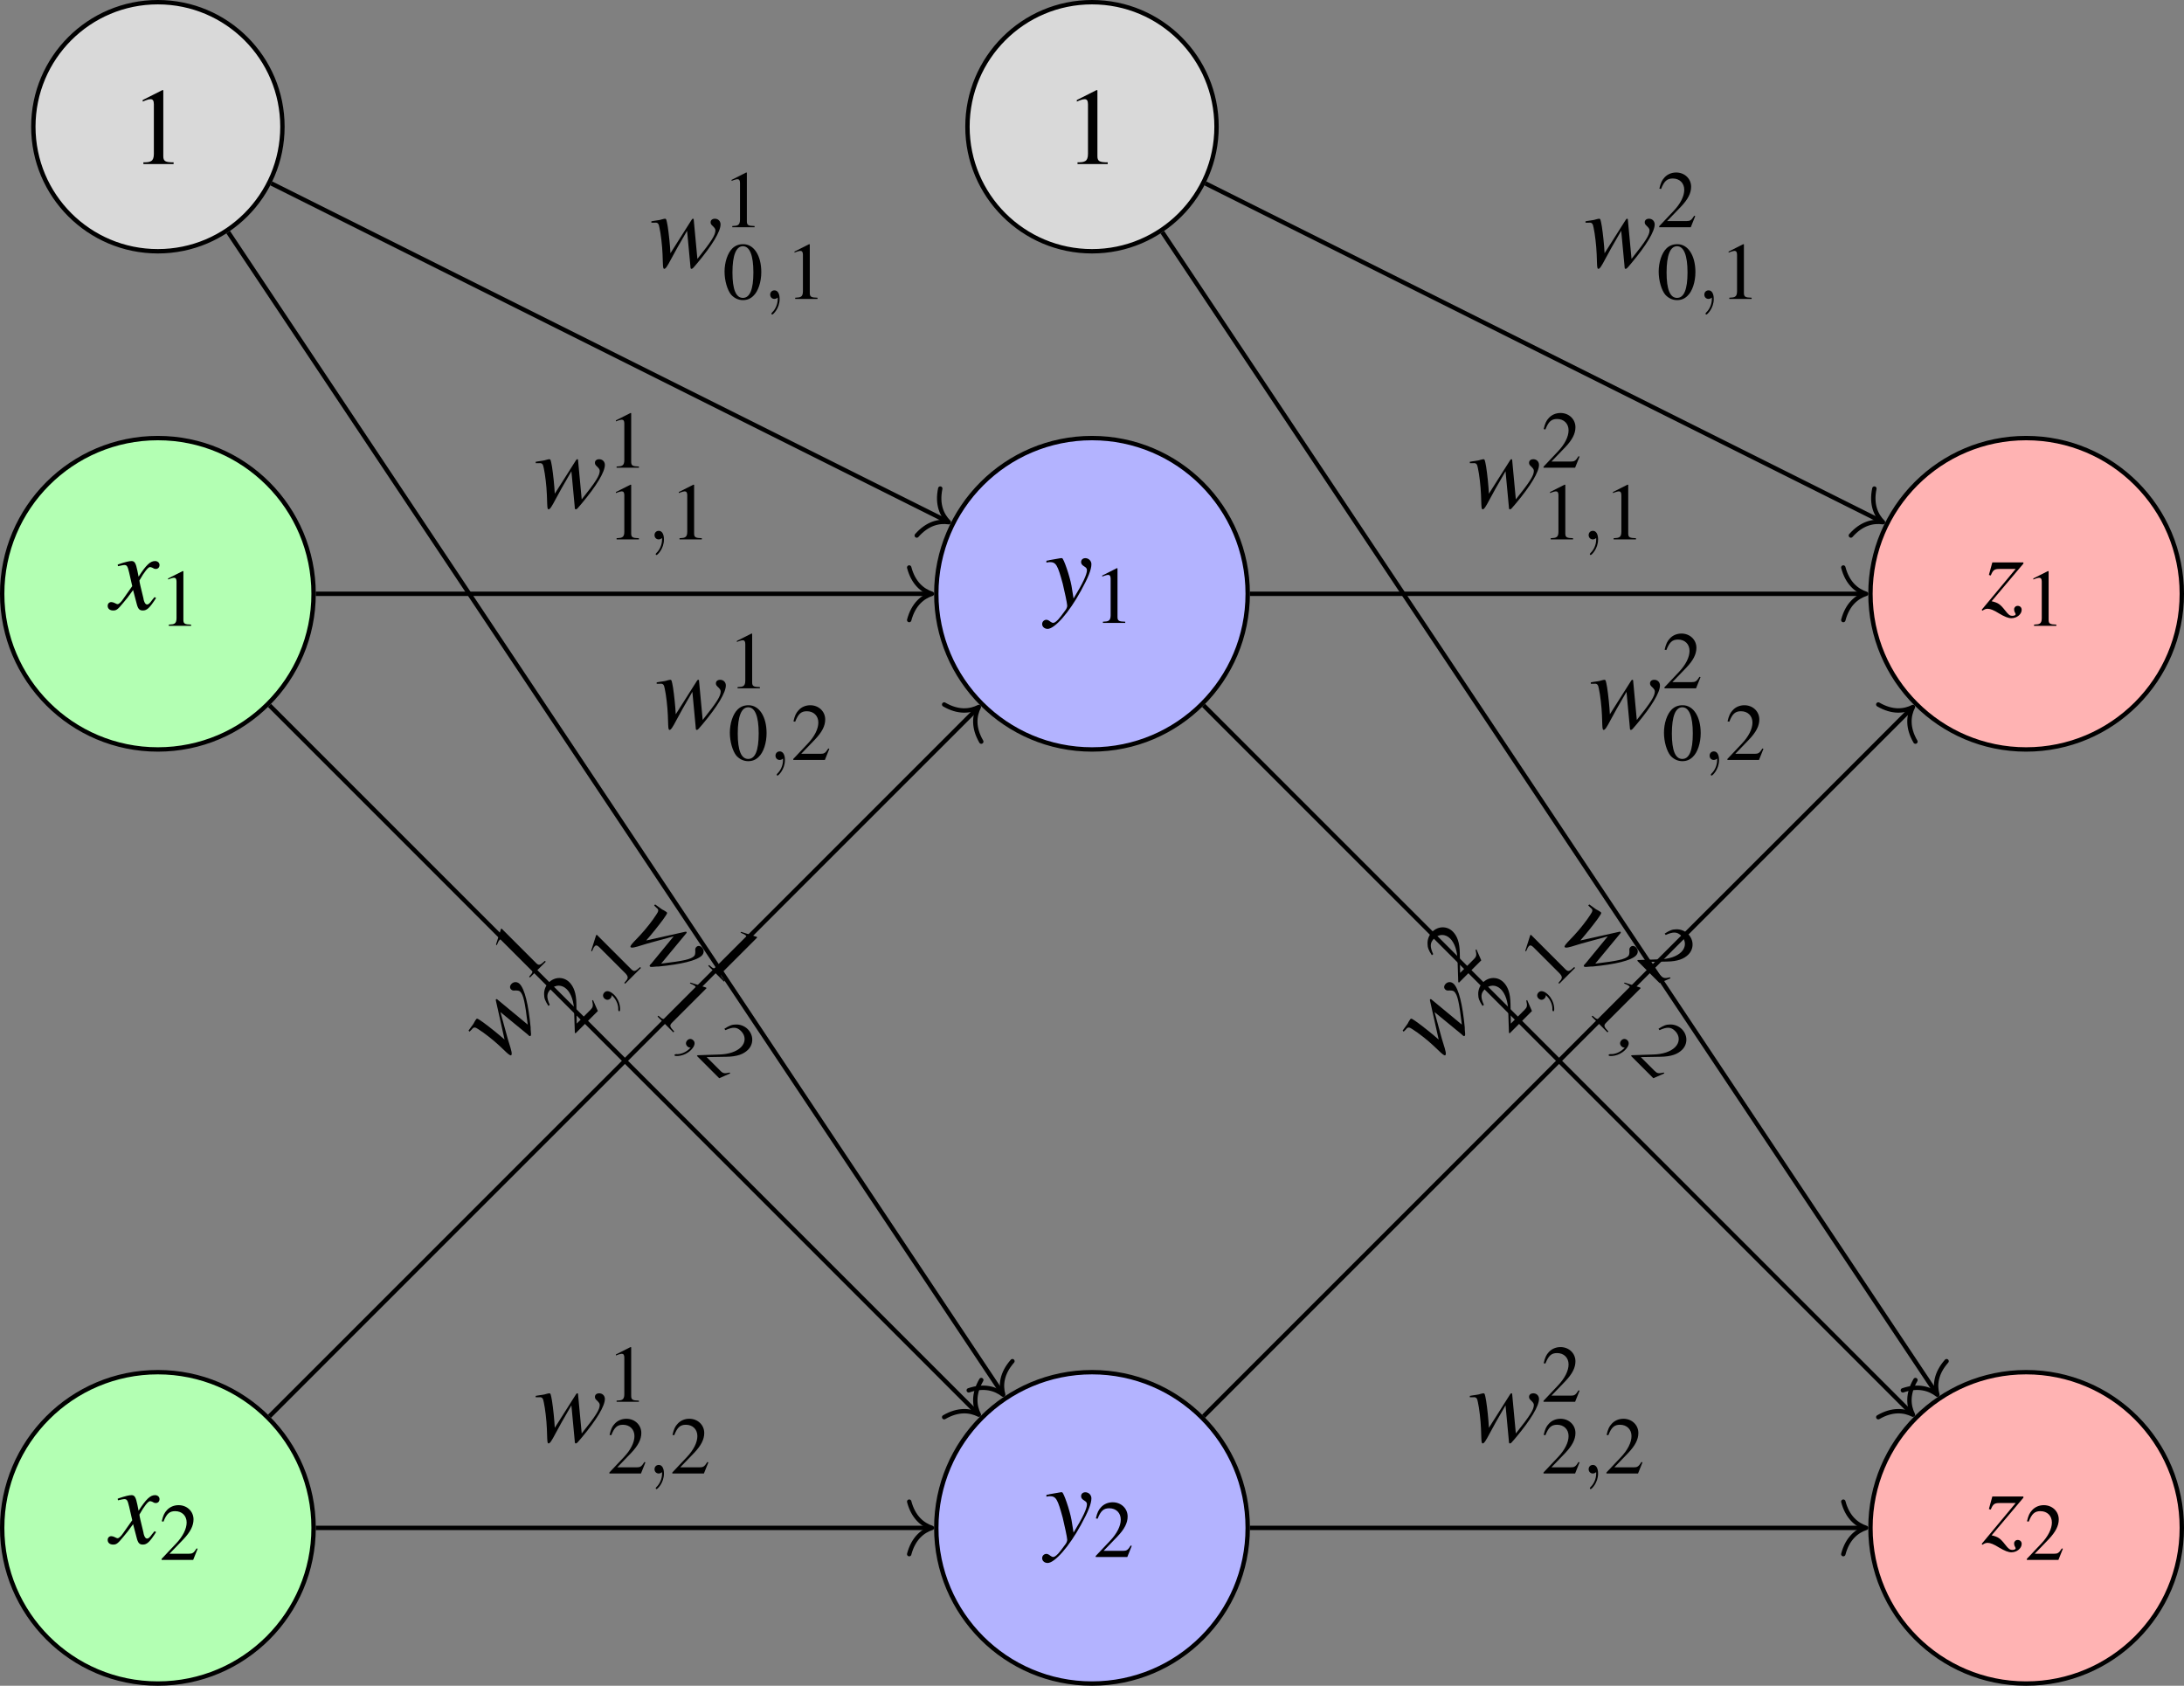 <?xml version="1.0" encoding="UTF-8"?>
<svg xmlns="http://www.w3.org/2000/svg" xmlns:xlink="http://www.w3.org/1999/xlink" width="198.824" height="153.469" viewBox="0 0 198.824 153.469">
<rect x="0" y="0" width="198.824" height="153.469" fill="#808080" stroke="none"/>
<defs>
<g>
<g id="glyph-0-0">
<path d="M 4 -1.109 C 3.922 -1.016 3.875 -0.953 3.781 -0.844 C 3.562 -0.531 3.438 -0.438 3.328 -0.438 C 3.188 -0.438 3.094 -0.562 3.016 -0.844 C 3 -0.922 2.984 -0.984 2.984 -1.016 C 2.734 -2.031 2.625 -2.484 2.625 -2.625 C 3.062 -3.406 3.422 -3.844 3.594 -3.844 C 3.656 -3.844 3.734 -3.812 3.844 -3.766 C 3.953 -3.688 4.031 -3.672 4.109 -3.672 C 4.312 -3.672 4.453 -3.812 4.453 -4.031 C 4.453 -4.234 4.281 -4.391 4.047 -4.391 C 3.609 -4.391 3.234 -4.031 2.547 -2.969 L 2.438 -3.516 C 2.297 -4.203 2.188 -4.391 1.906 -4.391 C 1.688 -4.391 1.359 -4.312 0.75 -4.109 L 0.641 -4.062 L 0.672 -3.922 C 1.062 -4 1.141 -4.031 1.234 -4.031 C 1.484 -4.031 1.547 -3.938 1.688 -3.344 L 1.969 -2.109 L 1.156 -0.953 C 0.953 -0.641 0.75 -0.469 0.641 -0.469 C 0.594 -0.469 0.484 -0.5 0.391 -0.562 C 0.266 -0.625 0.156 -0.656 0.062 -0.656 C -0.125 -0.656 -0.266 -0.516 -0.266 -0.312 C -0.266 -0.047 -0.062 0.109 0.234 0.109 C 0.531 0.109 0.656 0.016 1.156 -0.594 C 1.422 -0.906 1.641 -1.172 2.047 -1.75 L 2.359 -0.562 C 2.484 -0.047 2.609 0.109 2.938 0.109 C 3.312 0.109 3.562 -0.125 4.141 -1.031 Z M 4 -1.109 "/>
</g>
<g id="glyph-0-1">
<path d="M 0.156 -3.984 C 0.281 -4.016 0.344 -4.031 0.453 -4.031 C 1.031 -4.031 1.172 -3.781 1.641 -2.062 C 1.797 -1.422 2.047 -0.25 2.047 -0.078 C 2.047 0.078 1.984 0.234 1.828 0.422 C 1.531 0.828 1.328 1.094 1.219 1.203 C 1 1.422 0.891 1.5 0.75 1.5 C 0.703 1.5 0.625 1.469 0.516 1.391 C 0.375 1.281 0.266 1.219 0.156 1.219 C -0.062 1.219 -0.234 1.391 -0.234 1.609 C -0.234 1.859 -0.016 2.047 0.266 2.047 C 0.906 2.047 2.219 0.562 3.297 -1.422 C 3.969 -2.641 4.25 -3.359 4.25 -3.844 C 4.25 -4.141 4 -4.391 3.703 -4.391 C 3.469 -4.391 3.312 -4.25 3.312 -4.031 C 3.312 -3.875 3.391 -3.766 3.594 -3.641 C 3.781 -3.531 3.844 -3.438 3.844 -3.297 C 3.844 -2.906 3.484 -2.125 2.625 -0.719 L 2.438 -1.875 C 2.281 -2.75 1.719 -4.391 1.578 -4.391 L 1.531 -4.391 C 1.531 -4.391 1.484 -4.391 1.453 -4.391 C 1.359 -4.375 1 -4.312 0.469 -4.219 C 0.422 -4.203 0.297 -4.172 0.156 -4.156 Z M 0.156 -3.984 "/>
</g>
<g id="glyph-0-2">
<path d="M 0.812 -3.078 C 1.016 -3.578 1.141 -3.672 1.609 -3.672 L 3.078 -3.672 L -0.016 0.047 L 0.062 0.125 C 0.234 0 0.359 -0.047 0.531 -0.047 C 0.766 -0.047 1.094 0.078 1.562 0.375 C 2.062 0.672 2.406 0.812 2.688 0.812 C 3.188 0.812 3.625 0.453 3.625 0.047 C 3.625 -0.156 3.484 -0.312 3.266 -0.312 C 3.078 -0.312 2.938 -0.172 2.938 0 C 2.938 0.094 2.953 0.188 3.016 0.297 C 3.047 0.359 3.078 0.422 3.078 0.453 C 3.078 0.531 2.953 0.594 2.797 0.594 C 2.547 0.594 2.438 0.516 2.109 0.094 C 1.672 -0.469 1.469 -0.594 0.891 -0.734 L 3.781 -4.156 L 3.781 -4.266 L 0.953 -4.266 L 0.641 -3.125 Z M 0.812 -3.078 "/>
</g>
<g id="glyph-0-3">
<path d="M 0.156 -4.031 L 0.359 -4.031 C 0.375 -4.031 0.406 -4.031 0.453 -4.031 C 0.734 -4.062 0.828 -3.953 0.891 -3.578 C 1.016 -3.016 1.141 -1.953 1.172 -1.172 L 1.203 -0.297 C 1.219 0.094 1.25 0.172 1.328 0.172 C 1.453 0.172 1.609 -0.062 1.969 -0.75 C 2.031 -0.875 2.219 -1.219 2.516 -1.75 L 3.406 -3.297 L 3.703 -0.125 C 3.719 0.156 3.734 0.172 3.812 0.172 C 3.891 0.172 3.984 0.078 4.25 -0.25 C 4.266 -0.266 4.312 -0.312 4.344 -0.359 C 5.703 -1.984 6.453 -3.234 6.453 -3.875 C 6.453 -4.172 6.234 -4.391 5.938 -4.391 C 5.703 -4.391 5.547 -4.266 5.547 -4.062 C 5.547 -3.922 5.609 -3.844 5.766 -3.703 C 5.922 -3.547 5.984 -3.453 5.984 -3.328 C 5.984 -2.906 5.641 -2.359 4.344 -0.734 L 4.016 -4.25 C 4.016 -4.359 4 -4.391 3.938 -4.391 C 3.891 -4.391 3.859 -4.359 3.812 -4.281 L 1.891 -1.25 C 1.859 -1.953 1.75 -3 1.641 -3.703 C 1.531 -4.312 1.516 -4.391 1.391 -4.391 C 1.328 -4.391 1.219 -4.359 1.094 -4.328 C 0.984 -4.281 0.75 -4.25 0.422 -4.203 C 0.375 -4.203 0.281 -4.172 0.156 -4.156 Z M 0.156 -4.031 "/>
</g>
<g id="glyph-1-0">
<path d="M 2.141 -4.984 L 0.812 -4.312 L 0.812 -4.219 C 0.906 -4.25 0.984 -4.281 1.016 -4.297 C 1.156 -4.344 1.281 -4.375 1.344 -4.375 C 1.5 -4.375 1.578 -4.266 1.578 -4.031 L 1.578 -0.688 C 1.578 -0.438 1.516 -0.266 1.391 -0.203 C 1.281 -0.141 1.188 -0.125 0.875 -0.109 L 0.875 0 L 2.906 0 L 2.906 -0.109 C 2.328 -0.125 2.203 -0.188 2.203 -0.547 L 2.203 -4.969 Z M 2.141 -4.984 "/>
</g>
<g id="glyph-1-1">
<path d="M 3.5 -1.016 L 3.406 -1.047 C 3.141 -0.625 3.031 -0.562 2.703 -0.562 L 0.938 -0.562 L 2.188 -1.859 C 2.844 -2.547 3.125 -3.109 3.125 -3.688 C 3.125 -4.422 2.531 -4.984 1.766 -4.984 C 1.359 -4.984 0.969 -4.828 0.703 -4.531 C 0.469 -4.281 0.359 -4.047 0.234 -3.516 L 0.391 -3.484 C 0.672 -4.203 0.938 -4.438 1.453 -4.438 C 2.078 -4.438 2.5 -4.016 2.5 -3.406 C 2.5 -2.828 2.156 -2.141 1.531 -1.484 L 0.219 -0.094 L 0.219 0 L 3.094 0 Z M 3.5 -1.016 "/>
</g>
<g id="glyph-1-2">
<path d="M 1.875 -4.984 C 1.469 -4.984 1.156 -4.859 0.891 -4.609 C 0.453 -4.188 0.172 -3.344 0.172 -2.484 C 0.172 -1.672 0.422 -0.812 0.766 -0.391 C 1.047 -0.078 1.422 0.109 1.844 0.109 C 2.219 0.109 2.531 -0.016 2.797 -0.281 C 3.234 -0.688 3.516 -1.547 3.516 -2.438 C 3.516 -3.953 2.844 -4.984 1.875 -4.984 Z M 1.844 -4.797 C 2.469 -4.797 2.797 -3.953 2.797 -2.422 C 2.797 -0.875 2.484 -0.094 1.844 -0.094 C 1.203 -0.094 0.891 -0.875 0.891 -2.406 C 0.891 -3.969 1.219 -4.797 1.844 -4.797 Z M 1.844 -4.797 "/>
</g>
<g id="glyph-2-0">
<path d="M 2.906 -6.734 L 1.109 -5.828 L 1.109 -5.688 C 1.219 -5.734 1.328 -5.781 1.375 -5.797 C 1.562 -5.875 1.719 -5.906 1.828 -5.906 C 2.031 -5.906 2.125 -5.766 2.125 -5.438 L 2.125 -0.922 C 2.125 -0.594 2.047 -0.375 1.891 -0.281 C 1.734 -0.188 1.594 -0.156 1.172 -0.156 L 1.172 0 L 3.922 0 L 3.922 -0.156 C 3.141 -0.156 2.984 -0.266 2.984 -0.734 L 2.984 -6.719 Z M 2.906 -6.734 "/>
</g>
<g id="glyph-3-0">
<path d="M 1.5 0 C 1.5 -0.5 1.312 -0.781 1.031 -0.781 C 0.781 -0.781 0.641 -0.594 0.641 -0.391 C 0.641 -0.188 0.781 0 1.031 0 C 1.109 0 1.203 -0.031 1.281 -0.094 C 1.312 -0.109 1.312 -0.125 1.312 -0.125 C 1.328 -0.125 1.328 -0.109 1.328 0 C 1.328 0.531 1.078 0.984 0.828 1.219 C 0.75 1.312 0.75 1.312 0.75 1.344 C 0.75 1.391 0.797 1.422 0.828 1.422 C 0.906 1.422 1.5 0.859 1.5 0 Z M 1.5 0 "/>
</g>
<g id="glyph-4-0">
<path d="M 2.953 -2.734 L 3.094 -2.594 C 3.109 -2.578 3.125 -2.562 3.172 -2.516 C 3.391 -2.359 3.375 -2.219 3.156 -1.906 C 2.844 -1.406 2.188 -0.562 1.656 0 L 1.047 0.641 C 0.797 0.922 0.766 1.016 0.812 1.062 C 0.906 1.156 1.188 1.094 1.922 0.859 C 2.062 0.812 2.422 0.703 3.016 0.547 L 4.734 0.078 L 2.719 2.531 C 2.516 2.734 2.516 2.766 2.578 2.828 C 2.625 2.875 2.75 2.875 3.172 2.828 C 3.203 2.828 3.266 2.828 3.328 2.828 C 5.438 2.625 6.844 2.281 7.297 1.828 C 7.516 1.609 7.516 1.297 7.312 1.094 C 7.141 0.922 6.938 0.906 6.797 1.047 C 6.688 1.156 6.688 1.25 6.703 1.453 C 6.703 1.672 6.672 1.797 6.594 1.875 C 6.297 2.172 5.656 2.312 3.594 2.562 L 5.844 -0.156 C 5.922 -0.234 5.938 -0.281 5.891 -0.328 C 5.859 -0.359 5.812 -0.344 5.734 -0.328 L 2.234 0.453 C 2.688 -0.062 3.359 -0.891 3.781 -1.469 C 4.125 -1.969 4.188 -2.031 4.094 -2.125 C 4.047 -2.172 3.938 -2.219 3.828 -2.297 C 3.734 -2.328 3.531 -2.469 3.266 -2.672 C 3.234 -2.703 3.156 -2.75 3.047 -2.828 Z M 2.953 -2.734 "/>
</g>
<g id="glyph-5-0">
<path d="M 5.047 -2.016 L 3.625 -2.469 L 3.562 -2.406 C 3.641 -2.359 3.734 -2.328 3.75 -2.312 C 3.891 -2.266 4 -2.188 4.047 -2.141 C 4.156 -2.031 4.125 -1.906 3.953 -1.734 L 1.594 0.625 C 1.422 0.797 1.266 0.891 1.125 0.844 C 1 0.812 0.938 0.75 0.703 0.547 L 0.625 0.625 L 2.062 2.062 L 2.141 1.984 C 1.734 1.547 1.688 1.438 1.953 1.172 L 5.078 -1.953 Z M 5.047 -2.016 "/>
</g>
<g id="glyph-5-1">
<path d="M 3.188 1.75 L 3.141 1.672 C 2.656 1.781 2.531 1.75 2.297 1.516 L 1.047 0.266 L 2.859 0.234 C 3.812 0.219 4.406 0 4.812 -0.406 C 5.328 -0.922 5.328 -1.734 4.781 -2.281 C 4.5 -2.562 4.094 -2.719 3.703 -2.703 C 3.359 -2.703 3.109 -2.609 2.656 -2.312 L 2.75 -2.188 C 3.438 -2.5 3.797 -2.484 4.172 -2.109 C 4.609 -1.672 4.609 -1.078 4.172 -0.641 C 3.766 -0.234 3.047 0.016 2.125 0.031 L 0.219 0.094 L 0.156 0.156 L 2.188 2.188 Z M 3.188 1.75 "/>
</g>
<g id="glyph-6-0">
<path d="M 1.062 1.062 C 1.422 0.703 1.469 0.375 1.281 0.188 C 1.094 0 0.875 0.031 0.734 0.172 C 0.578 0.328 0.547 0.547 0.734 0.734 C 0.781 0.781 0.859 0.828 0.969 0.844 C 1 0.844 1.016 0.828 1.016 0.828 C 1.031 0.844 1.016 0.859 0.938 0.938 C 0.562 1.312 0.062 1.469 -0.281 1.438 C -0.391 1.453 -0.391 1.453 -0.422 1.484 C -0.453 1.516 -0.438 1.562 -0.422 1.578 C -0.359 1.641 0.453 1.672 1.062 1.062 Z M 1.062 1.062 "/>
</g>
<g id="glyph-7-0">
<path d="M -2.734 -2.953 L -2.594 -3.094 C -2.578 -3.109 -2.562 -3.125 -2.516 -3.172 C -2.359 -3.391 -2.219 -3.375 -1.906 -3.156 C -1.406 -2.844 -0.562 -2.188 0 -1.656 L 0.641 -1.047 C 0.922 -0.797 1.016 -0.766 1.062 -0.812 C 1.156 -0.906 1.094 -1.188 0.859 -1.922 C 0.812 -2.062 0.703 -2.422 0.547 -3.016 L 0.078 -4.734 L 2.531 -2.719 C 2.734 -2.516 2.766 -2.516 2.828 -2.578 C 2.875 -2.625 2.875 -2.75 2.828 -3.172 C 2.828 -3.203 2.828 -3.266 2.828 -3.328 C 2.625 -5.438 2.281 -6.844 1.828 -7.297 C 1.609 -7.516 1.297 -7.516 1.094 -7.312 C 0.922 -7.141 0.906 -6.938 1.047 -6.797 C 1.156 -6.688 1.25 -6.688 1.453 -6.703 C 1.672 -6.703 1.797 -6.672 1.875 -6.594 C 2.172 -6.297 2.312 -5.656 2.562 -3.594 L -0.156 -5.844 C -0.234 -5.922 -0.281 -5.938 -0.328 -5.891 C -0.359 -5.859 -0.344 -5.812 -0.328 -5.734 L 0.453 -2.234 C -0.062 -2.688 -0.891 -3.359 -1.469 -3.781 C -1.969 -4.125 -2.031 -4.188 -2.125 -4.094 C -2.172 -4.047 -2.219 -3.938 -2.297 -3.828 C -2.328 -3.734 -2.469 -3.531 -2.672 -3.266 C -2.703 -3.234 -2.75 -3.156 -2.828 -3.047 Z M -2.734 -2.953 "/>
</g>
<g id="glyph-8-0">
<path d="M -2.016 -5.047 L -2.469 -3.625 L -2.406 -3.562 C -2.359 -3.641 -2.328 -3.734 -2.312 -3.75 C -2.266 -3.891 -2.188 -4 -2.141 -4.047 C -2.031 -4.156 -1.906 -4.125 -1.734 -3.953 L 0.625 -1.594 C 0.797 -1.422 0.891 -1.266 0.844 -1.125 C 0.812 -1 0.75 -0.938 0.547 -0.703 L 0.625 -0.625 L 2.062 -2.062 L 1.984 -2.141 C 1.547 -1.734 1.438 -1.688 1.172 -1.953 L -1.953 -5.078 Z M -2.016 -5.047 "/>
</g>
<g id="glyph-8-1">
<path d="M 1.75 -3.188 L 1.672 -3.141 C 1.781 -2.656 1.75 -2.531 1.516 -2.297 L 0.266 -1.047 L 0.234 -2.859 C 0.219 -3.812 0 -4.406 -0.406 -4.812 C -0.922 -5.328 -1.734 -5.328 -2.281 -4.781 C -2.562 -4.5 -2.719 -4.094 -2.703 -3.703 C -2.703 -3.359 -2.609 -3.109 -2.312 -2.656 L -2.188 -2.75 C -2.5 -3.438 -2.484 -3.797 -2.109 -4.172 C -1.672 -4.609 -1.078 -4.609 -0.641 -4.172 C -0.234 -3.766 0.016 -3.047 0.031 -2.125 L 0.094 -0.219 L 0.156 -0.156 L 2.188 -2.188 Z M 1.75 -3.188 "/>
</g>
<g id="glyph-9-0">
<path d="M 1.062 -1.062 C 0.703 -1.422 0.375 -1.469 0.188 -1.281 C 0 -1.094 0.031 -0.875 0.172 -0.734 C 0.328 -0.578 0.547 -0.547 0.734 -0.734 C 0.781 -0.781 0.828 -0.859 0.844 -0.969 C 0.844 -1 0.828 -1.016 0.828 -1.016 C 0.844 -1.031 0.859 -1.016 0.938 -0.938 C 1.312 -0.562 1.469 -0.062 1.438 0.281 C 1.453 0.391 1.453 0.391 1.484 0.422 C 1.516 0.453 1.562 0.438 1.578 0.422 C 1.641 0.359 1.672 -0.453 1.062 -1.062 Z M 1.062 -1.062 "/>
</g>
</g>
<clipPath id="clip-0">
<path clip-rule="nonzero" d="M 0 124 L 29 124 L 29 153.469 L 0 153.469 Z M 0 124 "/>
</clipPath>
<clipPath id="clip-1">
<path clip-rule="nonzero" d="M 0 119 L 35 119 L 35 153.469 L 0 153.469 Z M 0 119 "/>
</clipPath>
<clipPath id="clip-2">
<path clip-rule="nonzero" d="M 85 124 L 114 124 L 114 153.469 L 85 153.469 Z M 85 124 "/>
</clipPath>
<clipPath id="clip-3">
<path clip-rule="nonzero" d="M 79 119 L 120 119 L 120 153.469 L 79 153.469 Z M 79 119 "/>
</clipPath>
<clipPath id="clip-4">
<path clip-rule="nonzero" d="M 170 39 L 198.824 39 L 198.824 69 L 170 69 Z M 170 39 "/>
</clipPath>
<clipPath id="clip-5">
<path clip-rule="nonzero" d="M 164 34 L 198.824 34 L 198.824 74 L 164 74 Z M 164 34 "/>
</clipPath>
<clipPath id="clip-6">
<path clip-rule="nonzero" d="M 170 124 L 198.824 124 L 198.824 153.469 L 170 153.469 Z M 170 124 "/>
</clipPath>
<clipPath id="clip-7">
<path clip-rule="nonzero" d="M 164 119 L 198.824 119 L 198.824 153.469 L 164 153.469 Z M 164 119 "/>
</clipPath>
</defs>
<path fill-rule="nonzero" fill="rgb(70%, 100%, 70%)" fill-opacity="1" stroke-width="0.399" stroke-linecap="butt" stroke-linejoin="miter" stroke="rgb(0%, 0%, 0%)" stroke-opacity="1" stroke-miterlimit="10" d="M 14.175 42.518 C 14.175 50.347 7.827 56.694 -0.001 56.694 C -7.829 56.694 -14.173 50.347 -14.173 42.518 C -14.173 34.694 -7.829 28.347 -0.001 28.347 C 7.827 28.347 14.175 34.694 14.175 42.518 Z M 14.175 42.518 " transform="matrix(1, 0, 0, -1, 14.372, 96.577)"/>
<g fill="rgb(0%, 0%, 0%)" fill-opacity="1">
<use xlink:href="#glyph-0-0" x="10.069" y="55.469"/>
</g>
<g fill="rgb(0%, 0%, 0%)" fill-opacity="1">
<use xlink:href="#glyph-1-0" x="14.492" y="56.974"/>
</g>
<g clip-path="url(#clip-0)">
<path fill-rule="nonzero" fill="rgb(70%, 100%, 70%)" fill-opacity="1" d="M 28.547 139.098 C 28.547 131.27 22.199 124.922 14.371 124.922 C 6.543 124.922 0.199 131.27 0.199 139.098 C 0.199 146.926 6.543 153.27 14.371 153.27 C 22.199 153.27 28.547 146.926 28.547 139.098 Z M 28.547 139.098 "/>
</g>
<g clip-path="url(#clip-1)">
<path fill="none" stroke-width="0.399" stroke-linecap="butt" stroke-linejoin="miter" stroke="rgb(0%, 0%, 0%)" stroke-opacity="1" stroke-miterlimit="10" d="M 14.175 -42.521 C 14.175 -34.693 7.827 -28.345 -0.001 -28.345 C -7.829 -28.345 -14.173 -34.693 -14.173 -42.521 C -14.173 -50.349 -7.829 -56.693 -0.001 -56.693 C 7.827 -56.693 14.175 -50.349 14.175 -42.521 Z M 14.175 -42.521 " transform="matrix(1, 0, 0, -1, 14.372, 96.577)"/>
</g>
<g fill="rgb(0%, 0%, 0%)" fill-opacity="1">
<use xlink:href="#glyph-0-0" x="10.069" y="140.508"/>
</g>
<g fill="rgb(0%, 0%, 0%)" fill-opacity="1">
<use xlink:href="#glyph-1-1" x="14.492" y="142.013"/>
</g>
<path fill-rule="nonzero" fill="rgb(84.999%, 84.999%, 84.999%)" fill-opacity="1" stroke-width="0.399" stroke-linecap="butt" stroke-linejoin="miter" stroke="rgb(0%, 0%, 0%)" stroke-opacity="1" stroke-miterlimit="10" d="M 11.339 85.042 C 11.339 91.304 6.261 96.378 -0.001 96.378 C -6.263 96.378 -11.337 91.304 -11.337 85.042 C -11.337 78.776 -6.263 73.702 -0.001 73.702 C 6.261 73.702 11.339 78.776 11.339 85.042 Z M 11.339 85.042 " transform="matrix(1, 0, 0, -1, 14.372, 96.577)"/>
<g fill="rgb(0%, 0%, 0%)" fill-opacity="1">
<use xlink:href="#glyph-2-0" x="11.882" y="14.935"/>
</g>
<path fill-rule="nonzero" fill="rgb(70%, 70%, 100%)" fill-opacity="1" stroke-width="0.399" stroke-linecap="butt" stroke-linejoin="miter" stroke="rgb(0%, 0%, 0%)" stroke-opacity="1" stroke-miterlimit="10" d="M 99.214 42.518 C 99.214 50.347 92.87 56.694 85.042 56.694 C 77.214 56.694 70.866 50.347 70.866 42.518 C 70.866 34.694 77.214 28.347 85.042 28.347 C 92.87 28.347 99.214 34.694 99.214 42.518 Z M 99.214 42.518 " transform="matrix(1, 0, 0, -1, 14.372, 96.577)"/>
<g fill="rgb(0%, 0%, 0%)" fill-opacity="1">
<use xlink:href="#glyph-0-1" x="95.108" y="55.205"/>
</g>
<g fill="rgb(0%, 0%, 0%)" fill-opacity="1">
<use xlink:href="#glyph-1-0" x="99.531" y="56.71"/>
</g>
<g clip-path="url(#clip-2)">
<path fill-rule="nonzero" fill="rgb(70%, 70%, 100%)" fill-opacity="1" d="M 113.586 139.098 C 113.586 131.27 107.242 124.922 99.414 124.922 C 91.586 124.922 85.238 131.27 85.238 139.098 C 85.238 146.926 91.586 153.27 99.414 153.27 C 107.242 153.27 113.586 146.926 113.586 139.098 Z M 113.586 139.098 "/>
</g>
<g clip-path="url(#clip-3)">
<path fill="none" stroke-width="0.399" stroke-linecap="butt" stroke-linejoin="miter" stroke="rgb(0%, 0%, 0%)" stroke-opacity="1" stroke-miterlimit="10" d="M 99.214 -42.521 C 99.214 -34.693 92.87 -28.345 85.042 -28.345 C 77.214 -28.345 70.866 -34.693 70.866 -42.521 C 70.866 -50.349 77.214 -56.693 85.042 -56.693 C 92.87 -56.693 99.214 -50.349 99.214 -42.521 Z M 99.214 -42.521 " transform="matrix(1, 0, 0, -1, 14.372, 96.577)"/>
</g>
<g fill="rgb(0%, 0%, 0%)" fill-opacity="1">
<use xlink:href="#glyph-0-1" x="95.108" y="140.245"/>
</g>
<g fill="rgb(0%, 0%, 0%)" fill-opacity="1">
<use xlink:href="#glyph-1-1" x="99.531" y="141.75"/>
</g>
<path fill-rule="nonzero" fill="rgb(84.999%, 84.999%, 84.999%)" fill-opacity="1" stroke-width="0.399" stroke-linecap="butt" stroke-linejoin="miter" stroke="rgb(0%, 0%, 0%)" stroke-opacity="1" stroke-miterlimit="10" d="M 96.378 85.042 C 96.378 91.304 91.304 96.378 85.042 96.378 C 78.776 96.378 73.702 91.304 73.702 85.042 C 73.702 78.776 78.776 73.702 85.042 73.702 C 91.304 73.702 96.378 78.776 96.378 85.042 Z M 96.378 85.042 " transform="matrix(1, 0, 0, -1, 14.372, 96.577)"/>
<g fill="rgb(0%, 0%, 0%)" fill-opacity="1">
<use xlink:href="#glyph-2-0" x="96.921" y="14.935"/>
</g>
<g clip-path="url(#clip-4)">
<path fill-rule="nonzero" fill="rgb(100%, 70%, 70%)" fill-opacity="1" d="M 198.625 54.059 C 198.625 46.23 192.281 39.883 184.453 39.883 C 176.625 39.883 170.281 46.23 170.281 54.059 C 170.281 61.883 176.625 68.23 184.453 68.23 C 192.281 68.23 198.625 61.883 198.625 54.059 Z M 198.625 54.059 "/>
</g>
<g clip-path="url(#clip-5)">
<path fill="none" stroke-width="0.399" stroke-linecap="butt" stroke-linejoin="miter" stroke="rgb(0%, 0%, 0%)" stroke-opacity="1" stroke-miterlimit="10" d="M 184.253 42.518 C 184.253 50.347 177.909 56.694 170.081 56.694 C 162.253 56.694 155.909 50.347 155.909 42.518 C 155.909 34.694 162.253 28.347 170.081 28.347 C 177.909 28.347 184.253 34.694 184.253 42.518 Z M 184.253 42.518 " transform="matrix(1, 0, 0, -1, 14.372, 96.577)"/>
</g>
<g fill="rgb(0%, 0%, 0%)" fill-opacity="1">
<use xlink:href="#glyph-0-2" x="180.421" y="55.469"/>
</g>
<g fill="rgb(0%, 0%, 0%)" fill-opacity="1">
<use xlink:href="#glyph-1-0" x="184.297" y="56.974"/>
</g>
<g clip-path="url(#clip-6)">
<path fill-rule="nonzero" fill="rgb(100%, 70%, 70%)" fill-opacity="1" d="M 198.625 139.098 C 198.625 131.27 192.281 124.922 184.453 124.922 C 176.625 124.922 170.281 131.27 170.281 139.098 C 170.281 146.926 176.625 153.27 184.453 153.27 C 192.281 153.27 198.625 146.926 198.625 139.098 Z M 198.625 139.098 "/>
</g>
<g clip-path="url(#clip-7)">
<path fill="none" stroke-width="0.399" stroke-linecap="butt" stroke-linejoin="miter" stroke="rgb(0%, 0%, 0%)" stroke-opacity="1" stroke-miterlimit="10" d="M 184.253 -42.521 C 184.253 -34.693 177.909 -28.345 170.081 -28.345 C 162.253 -28.345 155.909 -34.693 155.909 -42.521 C 155.909 -50.349 162.253 -56.693 170.081 -56.693 C 177.909 -56.693 184.253 -50.349 184.253 -42.521 Z M 184.253 -42.521 " transform="matrix(1, 0, 0, -1, 14.372, 96.577)"/>
</g>
<g fill="rgb(0%, 0%, 0%)" fill-opacity="1">
<use xlink:href="#glyph-0-2" x="180.421" y="140.508"/>
</g>
<g fill="rgb(0%, 0%, 0%)" fill-opacity="1">
<use xlink:href="#glyph-1-1" x="184.297" y="142.013"/>
</g>
<path fill="none" stroke-width="0.399" stroke-linecap="butt" stroke-linejoin="miter" stroke="rgb(0%, 0%, 0%)" stroke-opacity="1" stroke-miterlimit="10" d="M 14.374 42.518 L 70.269 42.518 " transform="matrix(1, 0, 0, -1, 14.372, 96.577)"/>
<path fill="none" stroke-width="0.399" stroke-linecap="round" stroke-linejoin="round" stroke="rgb(0%, 0%, 0%)" stroke-opacity="1" stroke-miterlimit="10" d="M -2.071 2.393 C -1.692 0.955 -0.848 0.279 -0.001 -0.002 C -0.848 -0.279 -1.692 -0.955 -2.071 -2.392 " transform="matrix(1, 0, 0, -1, 84.841, 54.057)"/>
<g fill="rgb(0%, 0%, 0%)" fill-opacity="1">
<use xlink:href="#glyph-0-3" x="48.613" y="46.198"/>
</g>
<g fill="rgb(0%, 0%, 0%)" fill-opacity="1">
<use xlink:href="#glyph-1-0" x="55.258" y="42.582"/>
</g>
<g fill="rgb(0%, 0%, 0%)" fill-opacity="1">
<use xlink:href="#glyph-1-0" x="55.258" y="49.107"/>
</g>
<g fill="rgb(0%, 0%, 0%)" fill-opacity="1">
<use xlink:href="#glyph-3-0" x="58.944" y="49.107"/>
</g>
<g fill="rgb(0%, 0%, 0%)" fill-opacity="1">
<use xlink:href="#glyph-1-0" x="60.987" y="49.107"/>
</g>
<path fill="none" stroke-width="0.399" stroke-linecap="butt" stroke-linejoin="miter" stroke="rgb(0%, 0%, 0%)" stroke-opacity="1" stroke-miterlimit="10" d="M 10.163 32.358 L 74.597 -32.075 " transform="matrix(1, 0, 0, -1, 14.372, 96.577)"/>
<path fill="none" stroke-width="0.399" stroke-linecap="round" stroke-linejoin="round" stroke="rgb(0%, 0%, 0%)" stroke-opacity="1" stroke-miterlimit="10" d="M -2.074 2.39 C -1.696 0.957 -0.85 0.277 0 0.001 C -0.85 -0.281 -1.693 -0.958 -2.071 -2.391 " transform="matrix(0.707, 0.707, 0.707, -0.707, 89.109, 128.793)"/>
<g fill="rgb(0%, 0%, 0%)" fill-opacity="1">
<use xlink:href="#glyph-4-0" x="56.595" y="85.166"/>
</g>
<g fill="rgb(0%, 0%, 0%)" fill-opacity="1">
<use xlink:href="#glyph-5-0" x="63.851" y="87.307"/>
</g>
<g fill="rgb(0%, 0%, 0%)" fill-opacity="1">
<use xlink:href="#glyph-5-0" x="59.237" y="91.922"/>
</g>
<g fill="rgb(0%, 0%, 0%)" fill-opacity="1">
<use xlink:href="#glyph-6-0" x="61.844" y="94.529"/>
</g>
<g fill="rgb(0%, 0%, 0%)" fill-opacity="1">
<use xlink:href="#glyph-5-1" x="63.288" y="95.973"/>
</g>
<path fill="none" stroke-width="0.399" stroke-linecap="butt" stroke-linejoin="miter" stroke="rgb(0%, 0%, 0%)" stroke-opacity="1" stroke-miterlimit="10" d="M 10.163 -32.357 L 74.597 32.077 " transform="matrix(1, 0, 0, -1, 14.372, 96.577)"/>
<path fill="none" stroke-width="0.399" stroke-linecap="round" stroke-linejoin="round" stroke="rgb(0%, 0%, 0%)" stroke-opacity="1" stroke-miterlimit="10" d="M -2.073 2.39 C -1.694 0.956 -0.852 0.279 0.002 0 C -0.852 -0.279 -1.694 -0.955 -2.073 -2.389 " transform="matrix(0.707, -0.707, -0.707, -0.707, 89.109, 64.361)"/>
<g fill="rgb(0%, 0%, 0%)" fill-opacity="1">
<use xlink:href="#glyph-7-0" x="45.481" y="96.874"/>
</g>
<g fill="rgb(0%, 0%, 0%)" fill-opacity="1">
<use xlink:href="#glyph-8-0" x="47.622" y="89.618"/>
</g>
<g fill="rgb(0%, 0%, 0%)" fill-opacity="1">
<use xlink:href="#glyph-8-1" x="52.237" y="94.232"/>
</g>
<g fill="rgb(0%, 0%, 0%)" fill-opacity="1">
<use xlink:href="#glyph-9-0" x="54.843" y="91.626"/>
</g>
<g fill="rgb(0%, 0%, 0%)" fill-opacity="1">
<use xlink:href="#glyph-8-0" x="56.287" y="90.182"/>
</g>
<path fill="none" stroke-width="0.399" stroke-linecap="butt" stroke-linejoin="miter" stroke="rgb(0%, 0%, 0%)" stroke-opacity="1" stroke-miterlimit="10" d="M 14.374 -42.521 L 70.269 -42.521 " transform="matrix(1, 0, 0, -1, 14.372, 96.577)"/>
<path fill="none" stroke-width="0.399" stroke-linecap="round" stroke-linejoin="round" stroke="rgb(0%, 0%, 0%)" stroke-opacity="1" stroke-miterlimit="10" d="M -2.071 2.39 C -1.692 0.957 -0.848 0.281 -0.001 -0 C -0.848 -0.278 -1.692 -0.957 -2.071 -2.391 " transform="matrix(1, 0, 0, -1, 84.841, 139.097)"/>
<g fill="rgb(0%, 0%, 0%)" fill-opacity="1">
<use xlink:href="#glyph-0-3" x="48.613" y="131.237"/>
</g>
<g fill="rgb(0%, 0%, 0%)" fill-opacity="1">
<use xlink:href="#glyph-1-0" x="55.258" y="127.621"/>
</g>
<g fill="rgb(0%, 0%, 0%)" fill-opacity="1">
<use xlink:href="#glyph-1-1" x="55.258" y="134.147"/>
</g>
<g fill="rgb(0%, 0%, 0%)" fill-opacity="1">
<use xlink:href="#glyph-3-0" x="58.944" y="134.147"/>
</g>
<g fill="rgb(0%, 0%, 0%)" fill-opacity="1">
<use xlink:href="#glyph-1-1" x="60.987" y="134.147"/>
</g>
<path fill="none" stroke-width="0.399" stroke-linecap="butt" stroke-linejoin="miter" stroke="rgb(0%, 0%, 0%)" stroke-opacity="1" stroke-miterlimit="10" d="M 10.319 79.882 L 71.831 49.124 " transform="matrix(1, 0, 0, -1, 14.372, 96.577)"/>
<path fill="none" stroke-width="0.399" stroke-linecap="round" stroke-linejoin="round" stroke="rgb(0%, 0%, 0%)" stroke-opacity="1" stroke-miterlimit="10" d="M -2.07 2.391 C -1.693 0.955 -0.849 0.281 -0.002 0.001 C -0.849 -0.279 -1.694 -0.955 -2.072 -2.392 " transform="matrix(0.894, 0.447, 0.447, -0.894, 86.38, 47.541)"/>
<g fill="rgb(0%, 0%, 0%)" fill-opacity="1">
<use xlink:href="#glyph-0-3" x="59.144" y="24.304"/>
</g>
<g fill="rgb(0%, 0%, 0%)" fill-opacity="1">
<use xlink:href="#glyph-1-0" x="65.789" y="20.688"/>
</g>
<g fill="rgb(0%, 0%, 0%)" fill-opacity="1">
<use xlink:href="#glyph-1-2" x="65.789" y="27.214"/>
</g>
<g fill="rgb(0%, 0%, 0%)" fill-opacity="1">
<use xlink:href="#glyph-3-0" x="69.475" y="27.214"/>
</g>
<g fill="rgb(0%, 0%, 0%)" fill-opacity="1">
<use xlink:href="#glyph-1-0" x="71.517" y="27.214"/>
</g>
<path fill="none" stroke-width="0.399" stroke-linecap="butt" stroke-linejoin="miter" stroke="rgb(0%, 0%, 0%)" stroke-opacity="1" stroke-miterlimit="10" d="M 6.401 75.44 L 76.847 -30.232 " transform="matrix(1, 0, 0, -1, 14.372, 96.577)"/>
<path fill="none" stroke-width="0.399" stroke-linecap="round" stroke-linejoin="round" stroke="rgb(0%, 0%, 0%)" stroke-opacity="1" stroke-miterlimit="10" d="M -2.074 2.39 C -1.692 0.957 -0.852 0.279 -0.001 -0.001 C -0.85 -0.281 -1.695 -0.957 -2.073 -2.39 " transform="matrix(0.555, 0.832, 0.832, -0.555, 91.33, 126.973)"/>
<g fill="rgb(0%, 0%, 0%)" fill-opacity="1">
<use xlink:href="#glyph-0-3" x="59.626" y="66.279"/>
</g>
<g fill="rgb(0%, 0%, 0%)" fill-opacity="1">
<use xlink:href="#glyph-1-0" x="66.271" y="62.662"/>
</g>
<g fill="rgb(0%, 0%, 0%)" fill-opacity="1">
<use xlink:href="#glyph-1-2" x="66.271" y="69.188"/>
</g>
<g fill="rgb(0%, 0%, 0%)" fill-opacity="1">
<use xlink:href="#glyph-3-0" x="69.957" y="69.188"/>
</g>
<g fill="rgb(0%, 0%, 0%)" fill-opacity="1">
<use xlink:href="#glyph-1-1" x="71.999" y="69.188"/>
</g>
<path fill="none" stroke-width="0.399" stroke-linecap="butt" stroke-linejoin="miter" stroke="rgb(0%, 0%, 0%)" stroke-opacity="1" stroke-miterlimit="10" d="M 99.413 42.518 L 155.312 42.518 " transform="matrix(1, 0, 0, -1, 14.372, 96.577)"/>
<path fill="none" stroke-width="0.399" stroke-linecap="round" stroke-linejoin="round" stroke="rgb(0%, 0%, 0%)" stroke-opacity="1" stroke-miterlimit="10" d="M -2.072 2.393 C -1.693 0.955 -0.85 0.279 0.002 -0.002 C -0.85 -0.279 -1.693 -0.955 -2.072 -2.392 " transform="matrix(1, 0, 0, -1, 169.881, 54.057)"/>
<g fill="rgb(0%, 0%, 0%)" fill-opacity="1">
<use xlink:href="#glyph-0-3" x="133.653" y="46.198"/>
</g>
<g fill="rgb(0%, 0%, 0%)" fill-opacity="1">
<use xlink:href="#glyph-1-1" x="140.298" y="42.582"/>
</g>
<g fill="rgb(0%, 0%, 0%)" fill-opacity="1">
<use xlink:href="#glyph-1-0" x="140.298" y="49.107"/>
</g>
<g fill="rgb(0%, 0%, 0%)" fill-opacity="1">
<use xlink:href="#glyph-3-0" x="143.984" y="49.107"/>
</g>
<g fill="rgb(0%, 0%, 0%)" fill-opacity="1">
<use xlink:href="#glyph-1-0" x="146.026" y="49.107"/>
</g>
<path fill="none" stroke-width="0.399" stroke-linecap="butt" stroke-linejoin="miter" stroke="rgb(0%, 0%, 0%)" stroke-opacity="1" stroke-miterlimit="10" d="M 95.202 32.358 L 159.636 -32.075 " transform="matrix(1, 0, 0, -1, 14.372, 96.577)"/>
<path fill="none" stroke-width="0.399" stroke-linecap="round" stroke-linejoin="round" stroke="rgb(0%, 0%, 0%)" stroke-opacity="1" stroke-miterlimit="10" d="M -2.072 2.392 C -1.694 0.958 -0.849 0.279 -0.001 -0 C -0.849 -0.279 -1.694 -0.959 -2.072 -2.392 " transform="matrix(0.707, 0.707, 0.707, -0.707, 174.149, 128.793)"/>
<g fill="rgb(0%, 0%, 0%)" fill-opacity="1">
<use xlink:href="#glyph-4-0" x="141.635" y="85.166"/>
</g>
<g fill="rgb(0%, 0%, 0%)" fill-opacity="1">
<use xlink:href="#glyph-5-1" x="148.891" y="87.307"/>
</g>
<g fill="rgb(0%, 0%, 0%)" fill-opacity="1">
<use xlink:href="#glyph-5-0" x="144.277" y="91.922"/>
</g>
<g fill="rgb(0%, 0%, 0%)" fill-opacity="1">
<use xlink:href="#glyph-6-0" x="146.883" y="94.528"/>
</g>
<g fill="rgb(0%, 0%, 0%)" fill-opacity="1">
<use xlink:href="#glyph-5-1" x="148.327" y="95.972"/>
</g>
<path fill="none" stroke-width="0.399" stroke-linecap="butt" stroke-linejoin="miter" stroke="rgb(0%, 0%, 0%)" stroke-opacity="1" stroke-miterlimit="10" d="M 95.202 -32.357 L 159.636 32.077 " transform="matrix(1, 0, 0, -1, 14.372, 96.577)"/>
<path fill="none" stroke-width="0.399" stroke-linecap="round" stroke-linejoin="round" stroke="rgb(0%, 0%, 0%)" stroke-opacity="1" stroke-miterlimit="10" d="M -2.074 2.391 C -1.695 0.957 -0.85 0.278 0.001 0.001 C -0.85 -0.28 -1.693 -0.957 -2.071 -2.391 " transform="matrix(0.707, -0.707, -0.707, -0.707, 174.149, 64.361)"/>
<g fill="rgb(0%, 0%, 0%)" fill-opacity="1">
<use xlink:href="#glyph-7-0" x="130.52" y="96.874"/>
</g>
<g fill="rgb(0%, 0%, 0%)" fill-opacity="1">
<use xlink:href="#glyph-8-1" x="132.661" y="89.618"/>
</g>
<g fill="rgb(0%, 0%, 0%)" fill-opacity="1">
<use xlink:href="#glyph-8-1" x="137.276" y="94.232"/>
</g>
<g fill="rgb(0%, 0%, 0%)" fill-opacity="1">
<use xlink:href="#glyph-9-0" x="139.882" y="91.626"/>
</g>
<g fill="rgb(0%, 0%, 0%)" fill-opacity="1">
<use xlink:href="#glyph-8-0" x="141.326" y="90.182"/>
</g>
<path fill="none" stroke-width="0.399" stroke-linecap="butt" stroke-linejoin="miter" stroke="rgb(0%, 0%, 0%)" stroke-opacity="1" stroke-miterlimit="10" d="M 99.413 -42.521 L 155.312 -42.521 " transform="matrix(1, 0, 0, -1, 14.372, 96.577)"/>
<path fill="none" stroke-width="0.399" stroke-linecap="round" stroke-linejoin="round" stroke="rgb(0%, 0%, 0%)" stroke-opacity="1" stroke-miterlimit="10" d="M -2.072 2.39 C -1.693 0.957 -0.85 0.281 0.002 -0 C -0.85 -0.278 -1.693 -0.957 -2.072 -2.391 " transform="matrix(1, 0, 0, -1, 169.881, 139.097)"/>
<g fill="rgb(0%, 0%, 0%)" fill-opacity="1">
<use xlink:href="#glyph-0-3" x="133.653" y="131.237"/>
</g>
<g fill="rgb(0%, 0%, 0%)" fill-opacity="1">
<use xlink:href="#glyph-1-1" x="140.298" y="127.621"/>
</g>
<g fill="rgb(0%, 0%, 0%)" fill-opacity="1">
<use xlink:href="#glyph-1-1" x="140.298" y="134.147"/>
</g>
<g fill="rgb(0%, 0%, 0%)" fill-opacity="1">
<use xlink:href="#glyph-3-0" x="143.984" y="134.147"/>
</g>
<g fill="rgb(0%, 0%, 0%)" fill-opacity="1">
<use xlink:href="#glyph-1-1" x="146.026" y="134.147"/>
</g>
<path fill="none" stroke-width="0.399" stroke-linecap="butt" stroke-linejoin="miter" stroke="rgb(0%, 0%, 0%)" stroke-opacity="1" stroke-miterlimit="10" d="M 95.358 79.882 L 156.87 49.124 " transform="matrix(1, 0, 0, -1, 14.372, 96.577)"/>
<path fill="none" stroke-width="0.399" stroke-linecap="round" stroke-linejoin="round" stroke="rgb(0%, 0%, 0%)" stroke-opacity="1" stroke-miterlimit="10" d="M -2.071 2.39 C -1.694 0.954 -0.85 0.28 0.001 0.002 C -0.85 -0.279 -1.696 -0.955 -2.073 -2.393 " transform="matrix(0.894, 0.447, 0.447, -0.894, 171.42, 47.541)"/>
<g fill="rgb(0%, 0%, 0%)" fill-opacity="1">
<use xlink:href="#glyph-0-3" x="144.184" y="24.304"/>
</g>
<g fill="rgb(0%, 0%, 0%)" fill-opacity="1">
<use xlink:href="#glyph-1-1" x="150.829" y="20.688"/>
</g>
<g fill="rgb(0%, 0%, 0%)" fill-opacity="1">
<use xlink:href="#glyph-1-2" x="150.829" y="27.214"/>
</g>
<g fill="rgb(0%, 0%, 0%)" fill-opacity="1">
<use xlink:href="#glyph-3-0" x="154.515" y="27.214"/>
</g>
<g fill="rgb(0%, 0%, 0%)" fill-opacity="1">
<use xlink:href="#glyph-1-0" x="156.557" y="27.214"/>
</g>
<path fill="none" stroke-width="0.399" stroke-linecap="butt" stroke-linejoin="miter" stroke="rgb(0%, 0%, 0%)" stroke-opacity="1" stroke-miterlimit="10" d="M 91.441 75.44 L 161.886 -30.232 " transform="matrix(1, 0, 0, -1, 14.372, 96.577)"/>
<path fill="none" stroke-width="0.399" stroke-linecap="round" stroke-linejoin="round" stroke="rgb(0%, 0%, 0%)" stroke-opacity="1" stroke-miterlimit="10" d="M -2.073 2.392 C -1.692 0.955 -0.853 0.278 0 0.001 C -0.848 -0.279 -1.693 -0.955 -2.074 -2.391 " transform="matrix(0.555, 0.832, 0.832, -0.555, 176.37, 126.973)"/>
<g fill="rgb(0%, 0%, 0%)" fill-opacity="1">
<use xlink:href="#glyph-0-3" x="144.665" y="66.279"/>
</g>
<g fill="rgb(0%, 0%, 0%)" fill-opacity="1">
<use xlink:href="#glyph-1-1" x="151.31" y="62.662"/>
</g>
<g fill="rgb(0%, 0%, 0%)" fill-opacity="1">
<use xlink:href="#glyph-1-2" x="151.31" y="69.188"/>
</g>
<g fill="rgb(0%, 0%, 0%)" fill-opacity="1">
<use xlink:href="#glyph-3-0" x="154.996" y="69.188"/>
</g>
<g fill="rgb(0%, 0%, 0%)" fill-opacity="1">
<use xlink:href="#glyph-1-1" x="157.038" y="69.188"/>
</g>
</svg>
